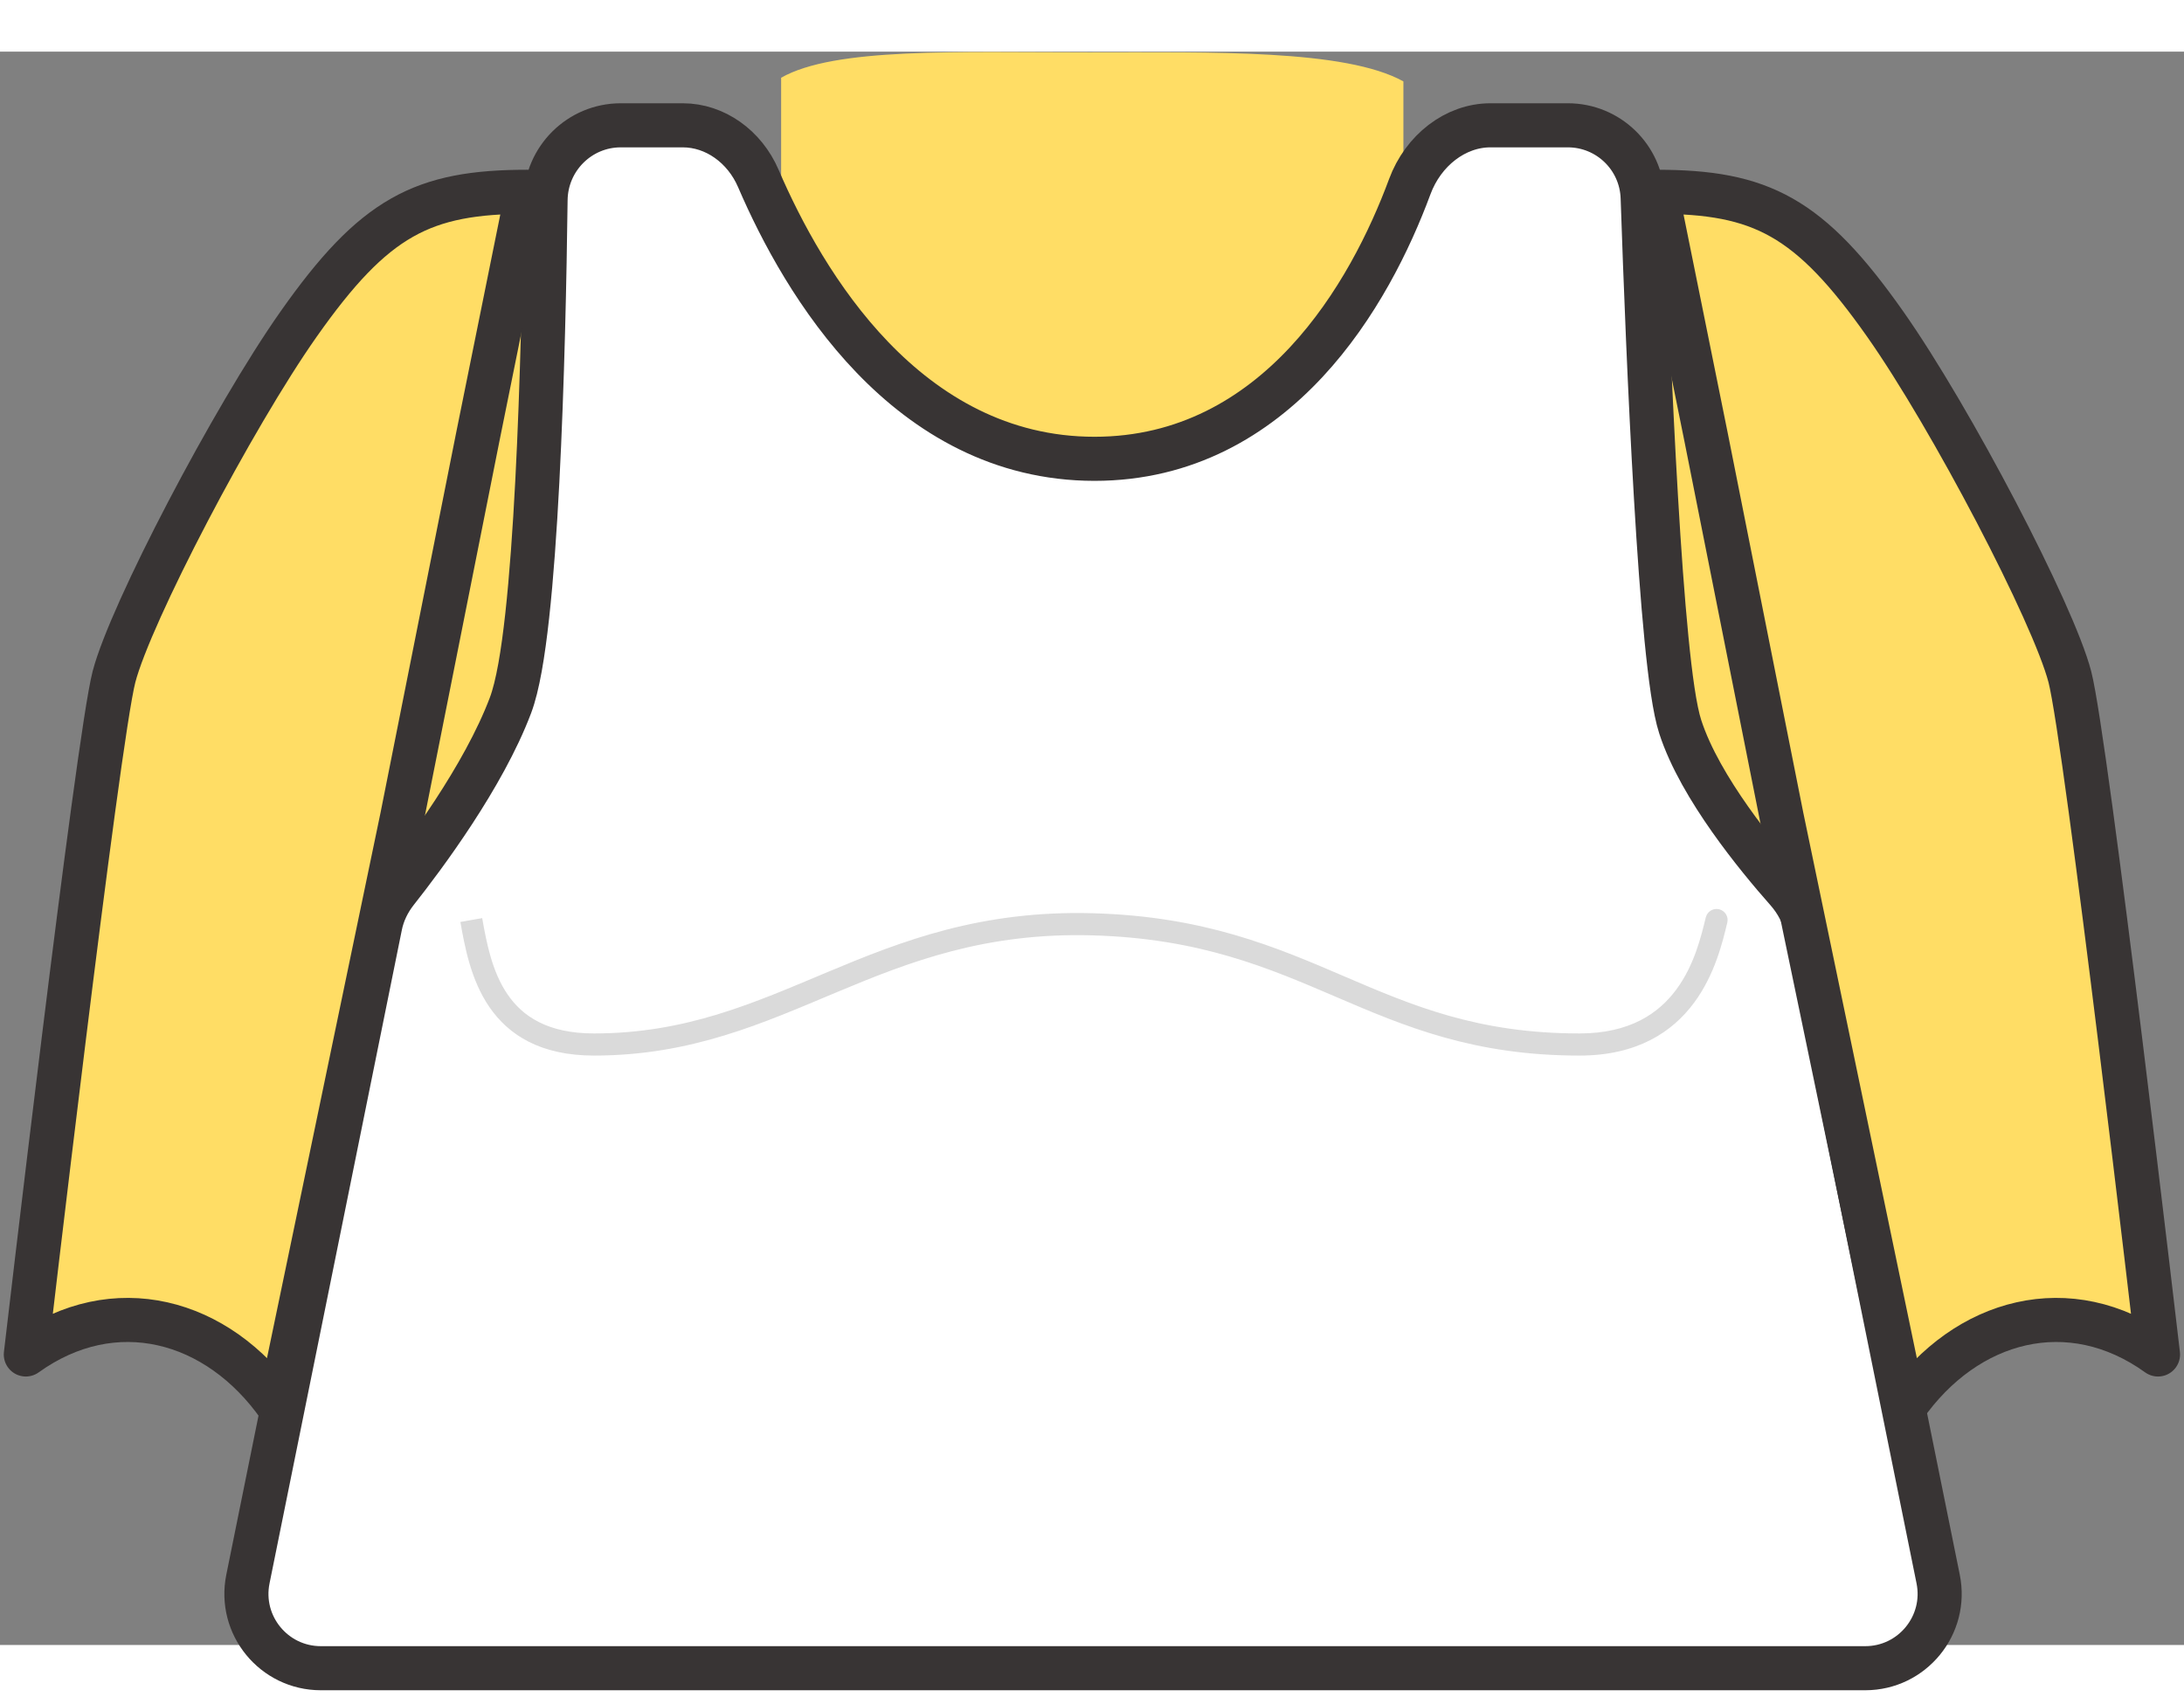 <svg width="296" height="230" viewBox="0 0 296 216" fill="none" xmlns="http://www.w3.org/2000/svg">
<rect x="0" y="0" width="296" height="216" fill="#808080" stroke="none"/>
<path d="M52.696 105.46H245.427L233.441 45.053L190.204 18.814V4.036C182.353 -0.325 164.286 0.093 147.6 0.093C129.757 0.093 113.138 -0.598 105.867 3.538V18.814L65.161 37.861L52.696 105.46Z" fill="#FFDD65"/>
<path d="M252.797 219.148H43.484C37.111 219.148 32.336 213.31 33.6 207.063L51.536 118.465C51.874 116.796 52.637 115.208 53.742 113.809C57.498 109.053 65.53 98.292 69.18 88.636C70.175 86.002 70.893 81.584 71.456 76.463C72.031 71.23 72.476 64.921 72.822 58.291C73.513 45.025 73.812 30.332 73.941 20.098C74.012 14.498 78.557 9.988 84.125 9.988H92.542C96.91 9.988 100.918 12.867 102.774 17.182C105.875 24.393 110.892 33.807 118.258 41.461C125.656 49.148 135.576 55.198 148.338 55.198C160.741 55.198 170.164 49.481 177.065 42.06C183.919 34.689 188.385 25.551 191.07 18.297C192.882 13.401 197.242 9.988 201.998 9.988H212.495C217.966 9.988 222.449 14.326 222.633 19.802C222.995 30.516 223.602 46.327 224.436 60.441C224.852 67.495 225.326 74.151 225.857 79.545C226.375 84.811 226.974 89.213 227.722 91.519C229.088 95.737 231.76 100.188 234.475 104.045C237.219 107.942 240.145 111.423 242.177 113.721C243.524 115.245 244.455 117.032 244.837 118.919L262.681 207.063C263.946 213.31 259.171 219.148 252.797 219.148Z" fill="white" stroke="#383434" stroke-width="5.976"/>
<path d="M255.5 36.928C245.25 22.361 238.693 19 224.5 19L231.223 52.242L241.477 103.78L258.115 183.714C266.481 171.762 280.525 168.027 292.477 176.617C292.477 176.617 282.766 93.327 280.525 84.736C278.284 76.146 264.437 49.627 255.5 36.928Z" fill="#FFDD65" stroke="#383434" stroke-width="5.976" stroke-linecap="round" stroke-linejoin="round"/>
<path d="M40.477 36.928C50.727 22.361 57.284 19 71.477 19L64.754 52.242L54.5 103.78L37.862 183.714C29.496 171.762 15.452 168.027 3.5 176.617C3.5 176.617 13.211 93.327 15.452 84.736C17.693 76.146 31.54 49.627 40.477 36.928Z" fill="#FFDD65" stroke="#383434" stroke-width="5.976" stroke-linecap="round" stroke-linejoin="round"/>
<path d="M234.101 118.078C234.298 117.273 233.805 116.462 233 116.265C232.195 116.069 231.383 116.562 231.187 117.367L234.101 118.078ZM62.398 117.984C62.978 121.27 63.79 125.81 66.318 129.503C68.938 133.33 73.282 136.097 80.501 136.097V133.097C74.193 133.097 70.811 130.755 68.794 127.808C66.686 124.729 65.948 120.832 65.352 117.462L62.398 117.984ZM80.501 136.097C93.707 136.097 103.45 131.68 113.376 127.52C123.304 123.36 133.53 119.394 148.058 119.8L148.142 116.802C132.947 116.376 122.23 120.557 112.217 124.753C102.202 128.95 93.007 133.097 80.501 133.097V136.097ZM148.058 119.8C162.619 120.208 171.838 124.181 181.064 128.139C190.344 132.121 199.646 136.097 214.077 136.097V133.097C200.296 133.097 191.471 129.341 182.247 125.382C172.968 121.401 163.306 117.226 148.142 116.802L148.058 119.8ZM214.077 136.097C221.895 136.097 226.675 132.891 229.608 128.923C232.47 125.052 233.501 120.541 234.101 118.078L231.187 117.367C230.57 119.896 229.647 123.823 227.195 127.14C224.814 130.362 220.92 133.097 214.077 133.097V136.097Z" fill="#DADADA"/>
</svg>
